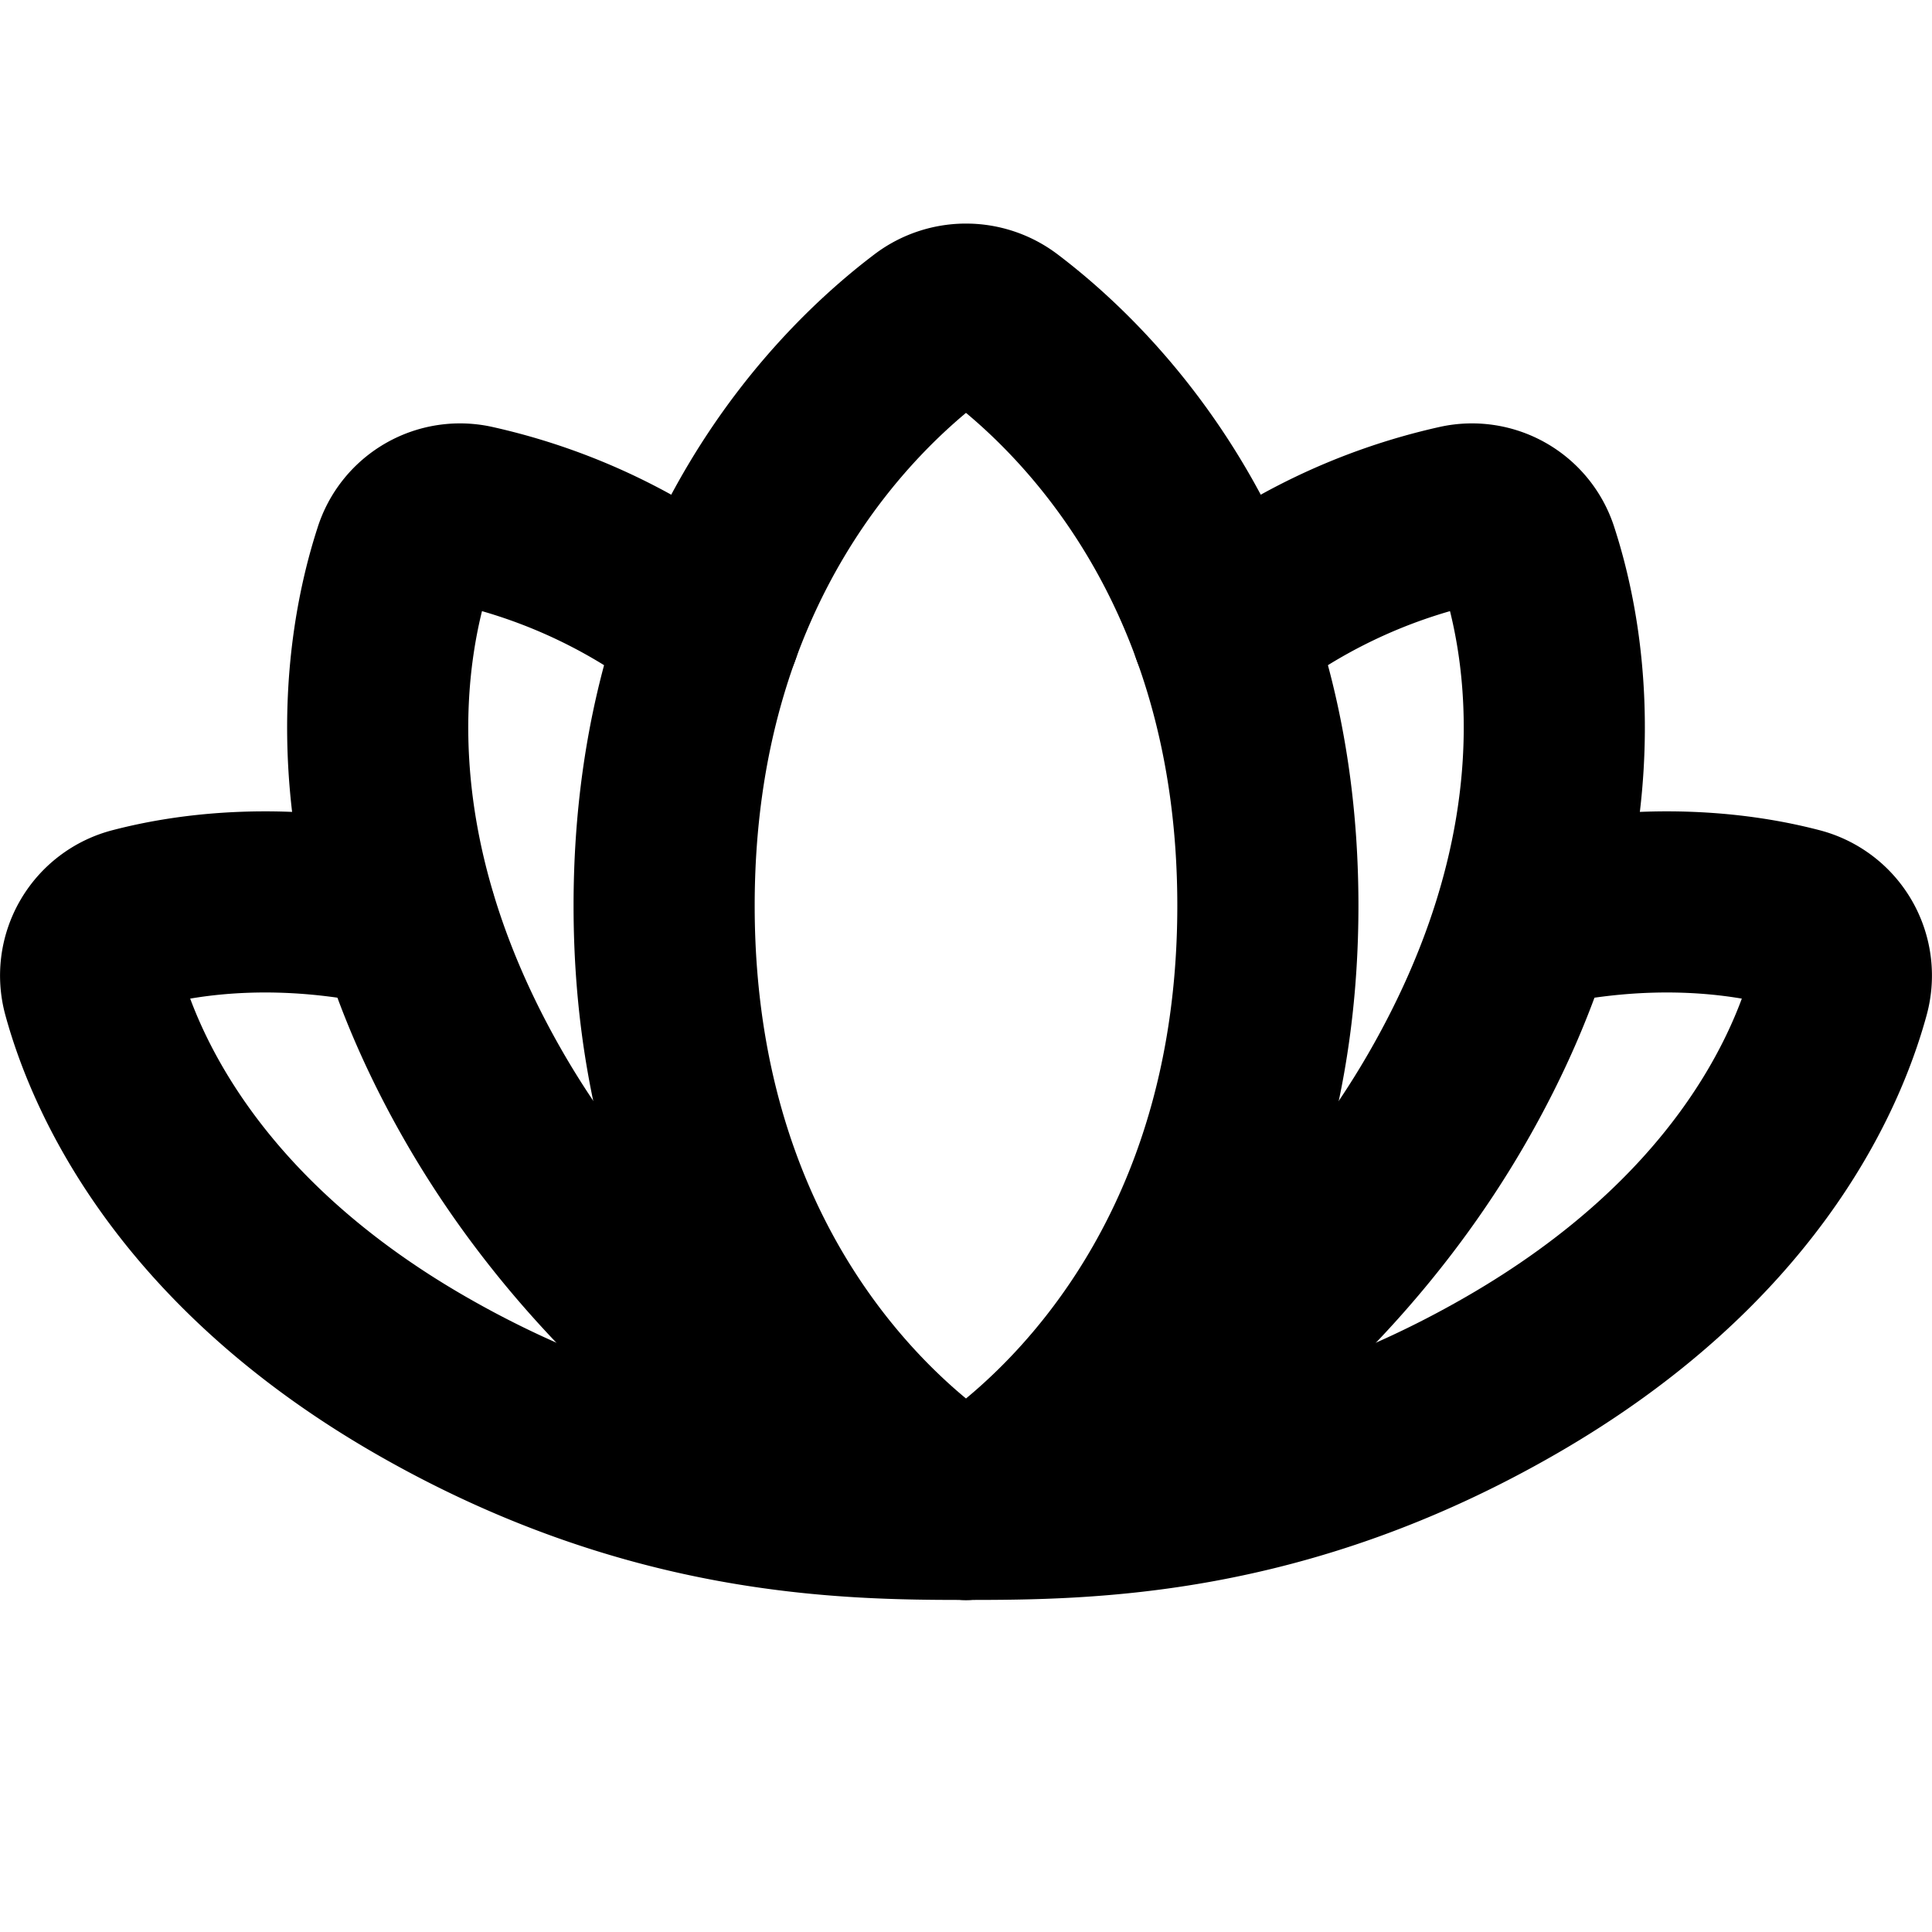 <svg xmlns="http://www.w3.org/2000/svg" viewBox="0 0 256 256" width="20" height="20"><path fill="none" d="M0 0h256v256H0z"/><path d="M128 200s40-21.8 40-80c0-45.6-24.6-68.8-35.2-76.8a8.1 8.1 0 00-9.6 0C112.6 51.2 88 74.4 88 120c0 58.2 40 80 40 80z" fill="none" stroke="#000" stroke-linecap="round" stroke-linejoin="round" stroke-width="24"/><path d="M128 200c12-2.6 44.3-20.8 63.7-54.4s14.6-60.3 10.8-72a7.8 7.8 0 00-9.2-5.3 77.1 77.1 0 00-31.4 15.1m-67.8 0a77.1 77.1 0 00-31.4-15.1 7.8 7.8 0 00-9.2 5.3c-3.8 11.7-8.6 38.5 10.8 72S116 197.4 128 200" fill="none" stroke="#000" stroke-linecap="round" stroke-linejoin="round" stroke-width="24"/><path d="M128 200c16 0 41.8-.2 72.3-17.8s40.3-39.5 43.4-50.8a7.9 7.9 0 00-5.7-9.8c-7.3-1.9-19.8-3.6-35.8.1m-148.4 0c-16-3.7-28.5-2-35.8-.1a7.9 7.9 0 00-5.7 9.8c3.1 11.3 13 33.3 43.4 50.8S112 200 128 200" fill="none" stroke="#000" stroke-linecap="round" stroke-linejoin="round" stroke-width="24"/></svg>